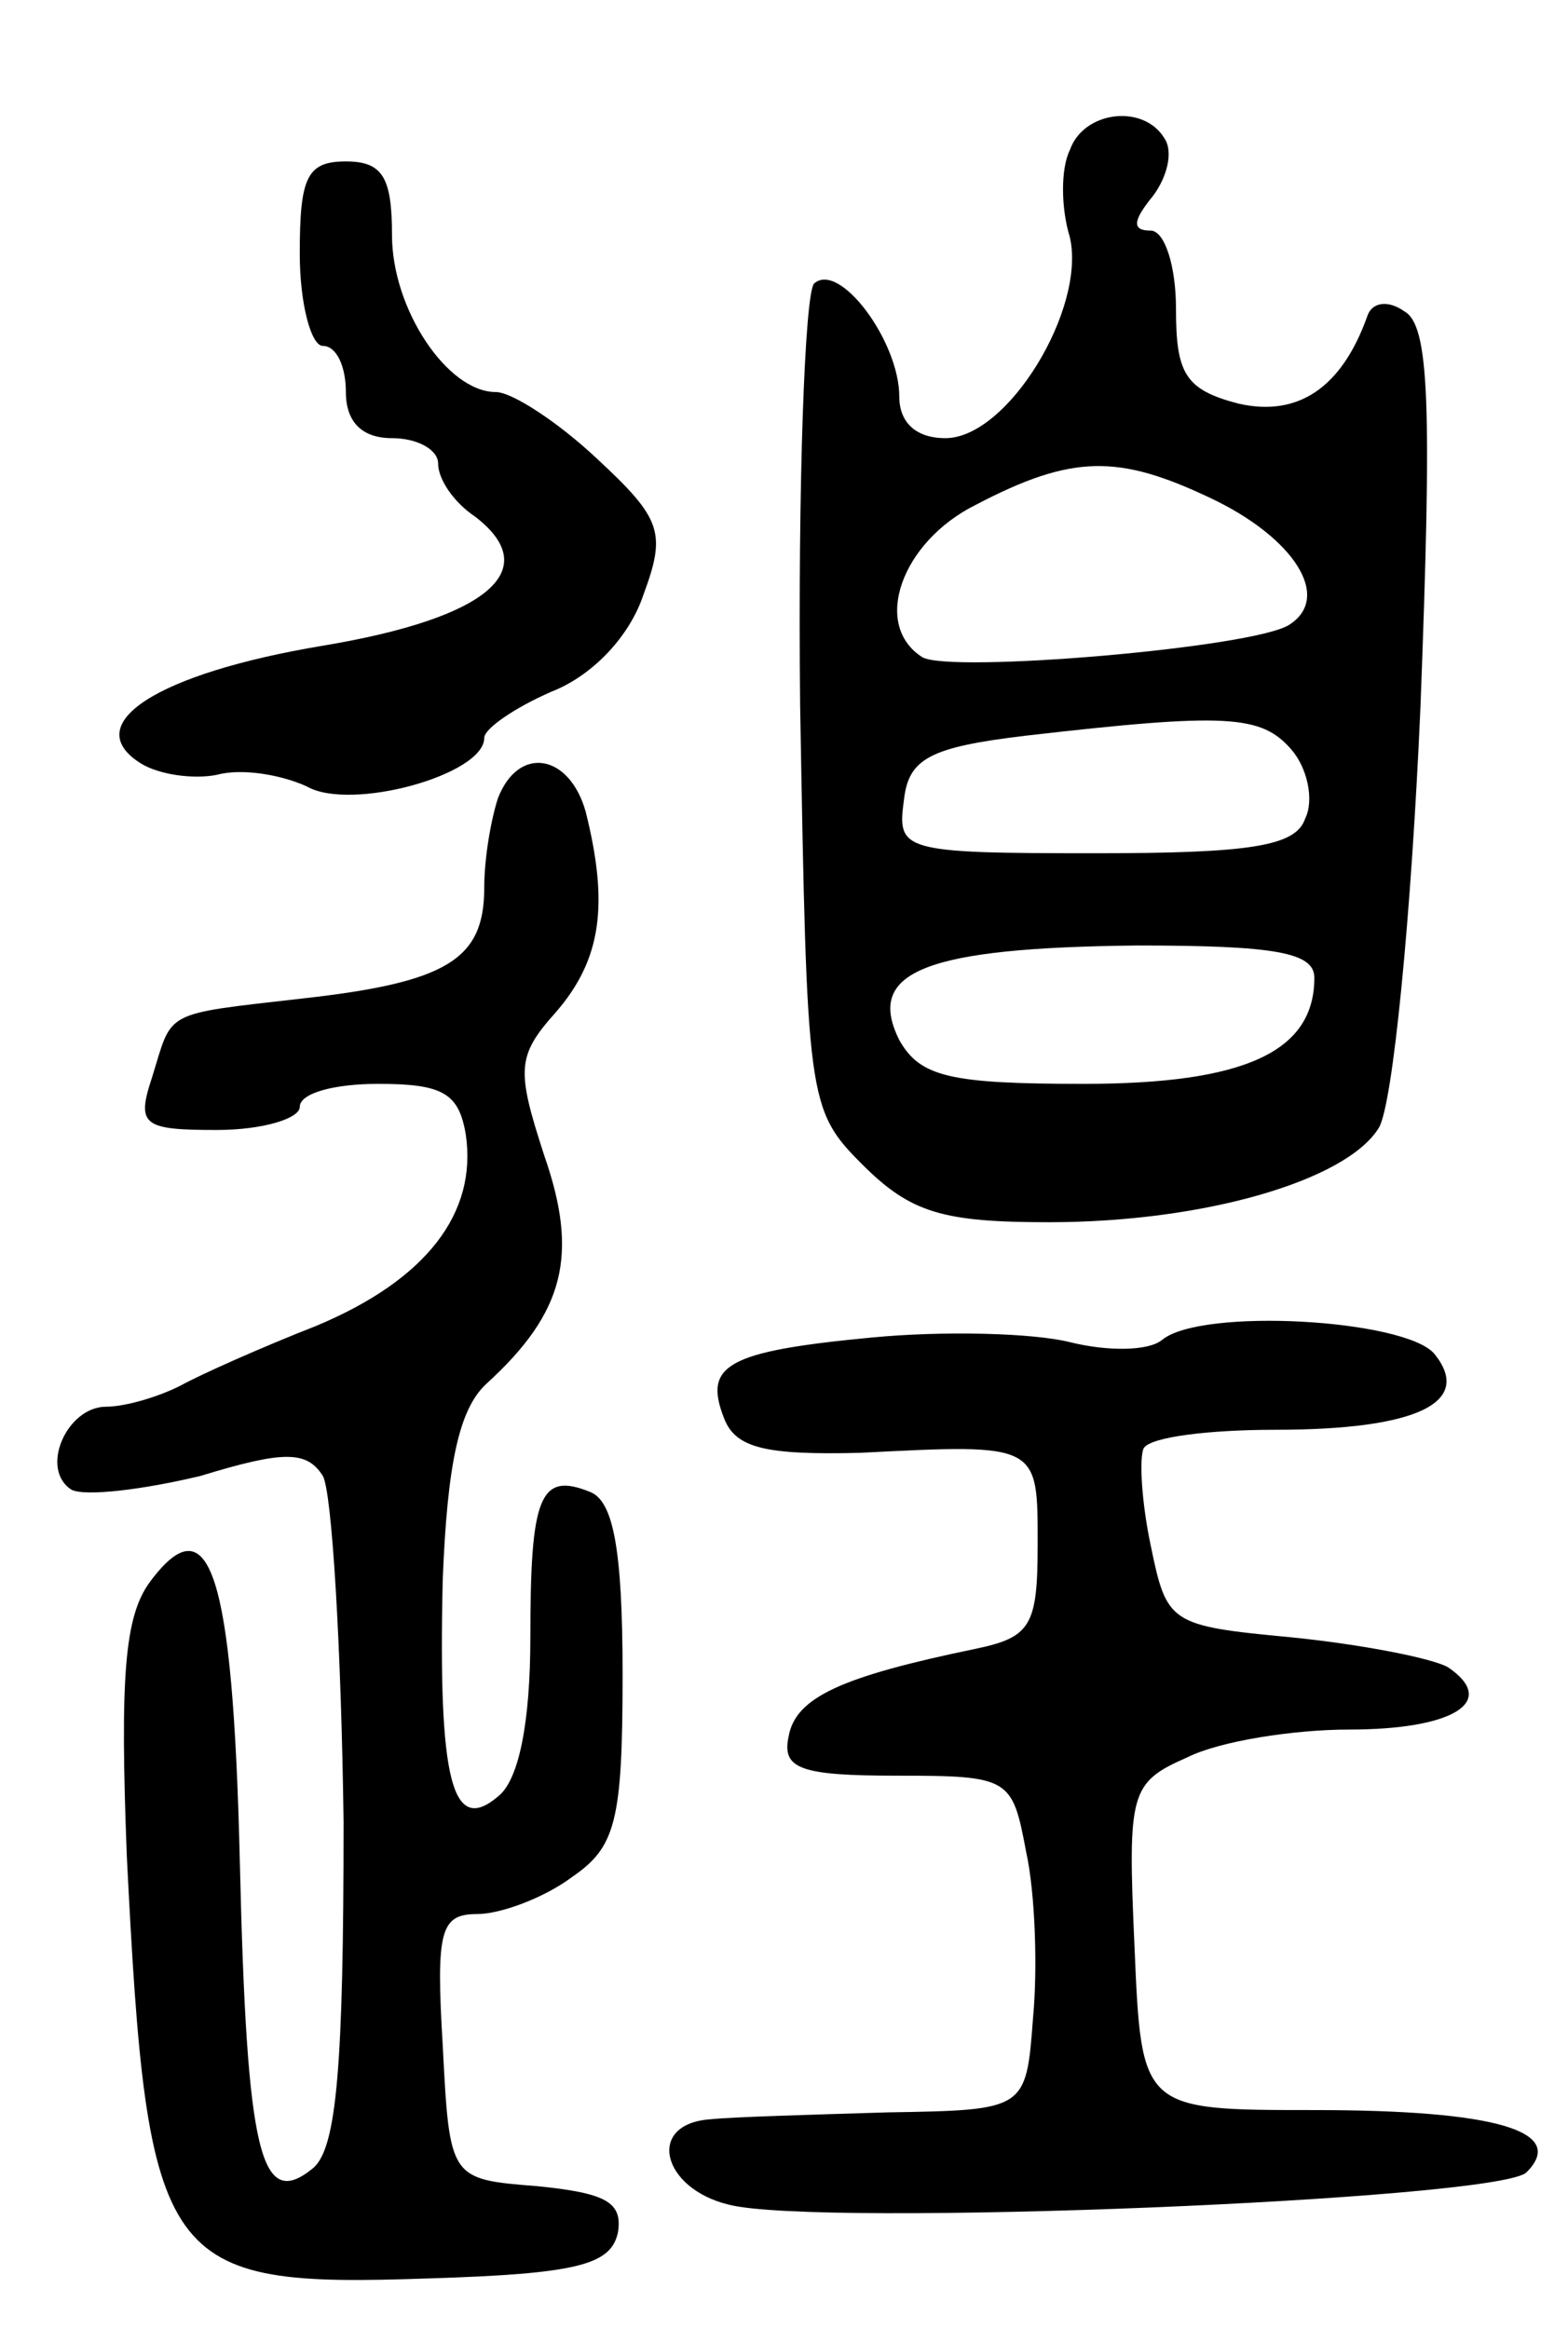 <svg version="1.0" xmlns="http://www.w3.org/2000/svg"
 width="68pt" height="101pt" viewBox="0 0 68 101"
 preserveAspectRatio="xMidYMid meet">
<g transform="translate(0,101) scale(0.1,-0.1)"
fill="#000000" stroke="none">
<path d="M464 945 c-4 -8 -4 -25 0 -38 7 -31 -27 -87 -54 -87 -13 0 -20 7 -20
18 0 24 -26 59 -37 49 -4 -5 -7 -87 -6 -183 3 -171 3 -175 27 -199 21 -21 35
-25 81 -25 67 0 129 18 143 41 6 10 14 91 18 182 5 131 4 166 -7 172 -7 5 -14
4 -16 -2 -11 -31 -30 -44 -56 -38 -23 6 -27 13 -27 41 0 19 -5 34 -11 34 -8 0
-8 4 1 15 6 8 9 19 5 25 -9 15 -35 12 -41 -5z m61 -151 c36 -17 53 -43 34 -55
-16 -10 -147 -21 -159 -14 -22 14 -9 50 23 66 42 22 62 22 102 3z m35 -109 c7
-8 10 -22 6 -30 -4 -12 -24 -15 -91 -15 -84 0 -86 1 -83 23 2 18 11 23 53 28
87 10 102 9 115 -6z m10 -99 c0 -32 -30 -46 -100 -46 -58 0 -71 3 -80 19 -15
30 12 40 103 41 60 0 77 -3 77 -14z"/>
<path d="M130 900 c0 -22 5 -40 10 -40 6 0 10 -9 10 -20 0 -13 7 -20 20 -20
11 0 20 -5 20 -11 0 -7 7 -17 16 -23 30 -23 6 -44 -66 -56 -72 -12 -106 -34
-79 -51 8 -5 23 -7 33 -5 11 3 28 0 39 -5 19 -11 77 5 77 21 0 4 13 13 29 20
18 7 34 24 40 42 10 27 8 33 -20 59 -17 16 -37 29 -44 29 -21 0 -45 36 -45 68
0 25 -4 32 -20 32 -17 0 -20 -7 -20 -40z"/>
<path d="M216 664 c-3 -9 -6 -26 -6 -39 0 -31 -16 -41 -79 -48 -61 -7 -56 -5
-65 -34 -7 -21 -4 -23 28 -23 20 0 36 5 36 10 0 6 15 10 34 10 28 0 35 -4 38
-22 5 -34 -17 -63 -65 -83 -23 -9 -50 -21 -59 -26 -10 -5 -24 -9 -32 -9 -17 0
-29 -27 -15 -36 6 -3 31 0 56 6 36 11 46 11 53 0 4 -7 8 -75 9 -150 0 -106 -3
-141 -13 -150 -23 -19 -29 5 -32 133 -3 125 -13 156 -39 121 -11 -15 -13 -41
-10 -119 9 -179 15 -187 131 -183 65 2 79 6 82 20 2 13 -5 17 -35 20 -38 3
-38 3 -41 61 -3 50 -1 57 15 57 10 0 29 7 41 16 19 13 22 24 22 88 0 54 -4 75
-14 79 -22 9 -26 -2 -26 -63 0 -37 -5 -62 -14 -69 -20 -17 -26 7 -24 94 2 50
7 74 19 85 34 31 40 56 25 99 -12 37 -12 43 5 62 20 23 23 47 13 87 -7 25 -29
29 -38 6z"/>
<path d="M378 430 c-63 -6 -73 -12 -64 -35 5 -13 18 -16 59 -15 78 4 77 4 77
-40 0 -35 -3 -40 -27 -45 -58 -12 -78 -21 -81 -38 -3 -14 5 -17 47 -17 49 0
50 -1 56 -33 4 -18 5 -51 3 -72 -3 -40 -3 -40 -63 -41 -33 -1 -68 -2 -77 -3
-28 -2 -21 -30 8 -37 38 -10 334 2 346 14 18 18 -14 27 -92 27 -75 0 -75 0
-78 71 -3 67 -2 71 23 82 14 7 46 12 70 12 45 0 65 12 43 27 -7 4 -38 10 -68
13 -53 5 -54 6 -61 40 -4 19 -5 38 -3 42 3 5 29 8 57 8 62 0 86 12 69 33 -13
15 -101 20 -118 6 -6 -5 -24 -5 -40 -1 -16 4 -55 5 -86 2z"/>
</g>
</svg>
